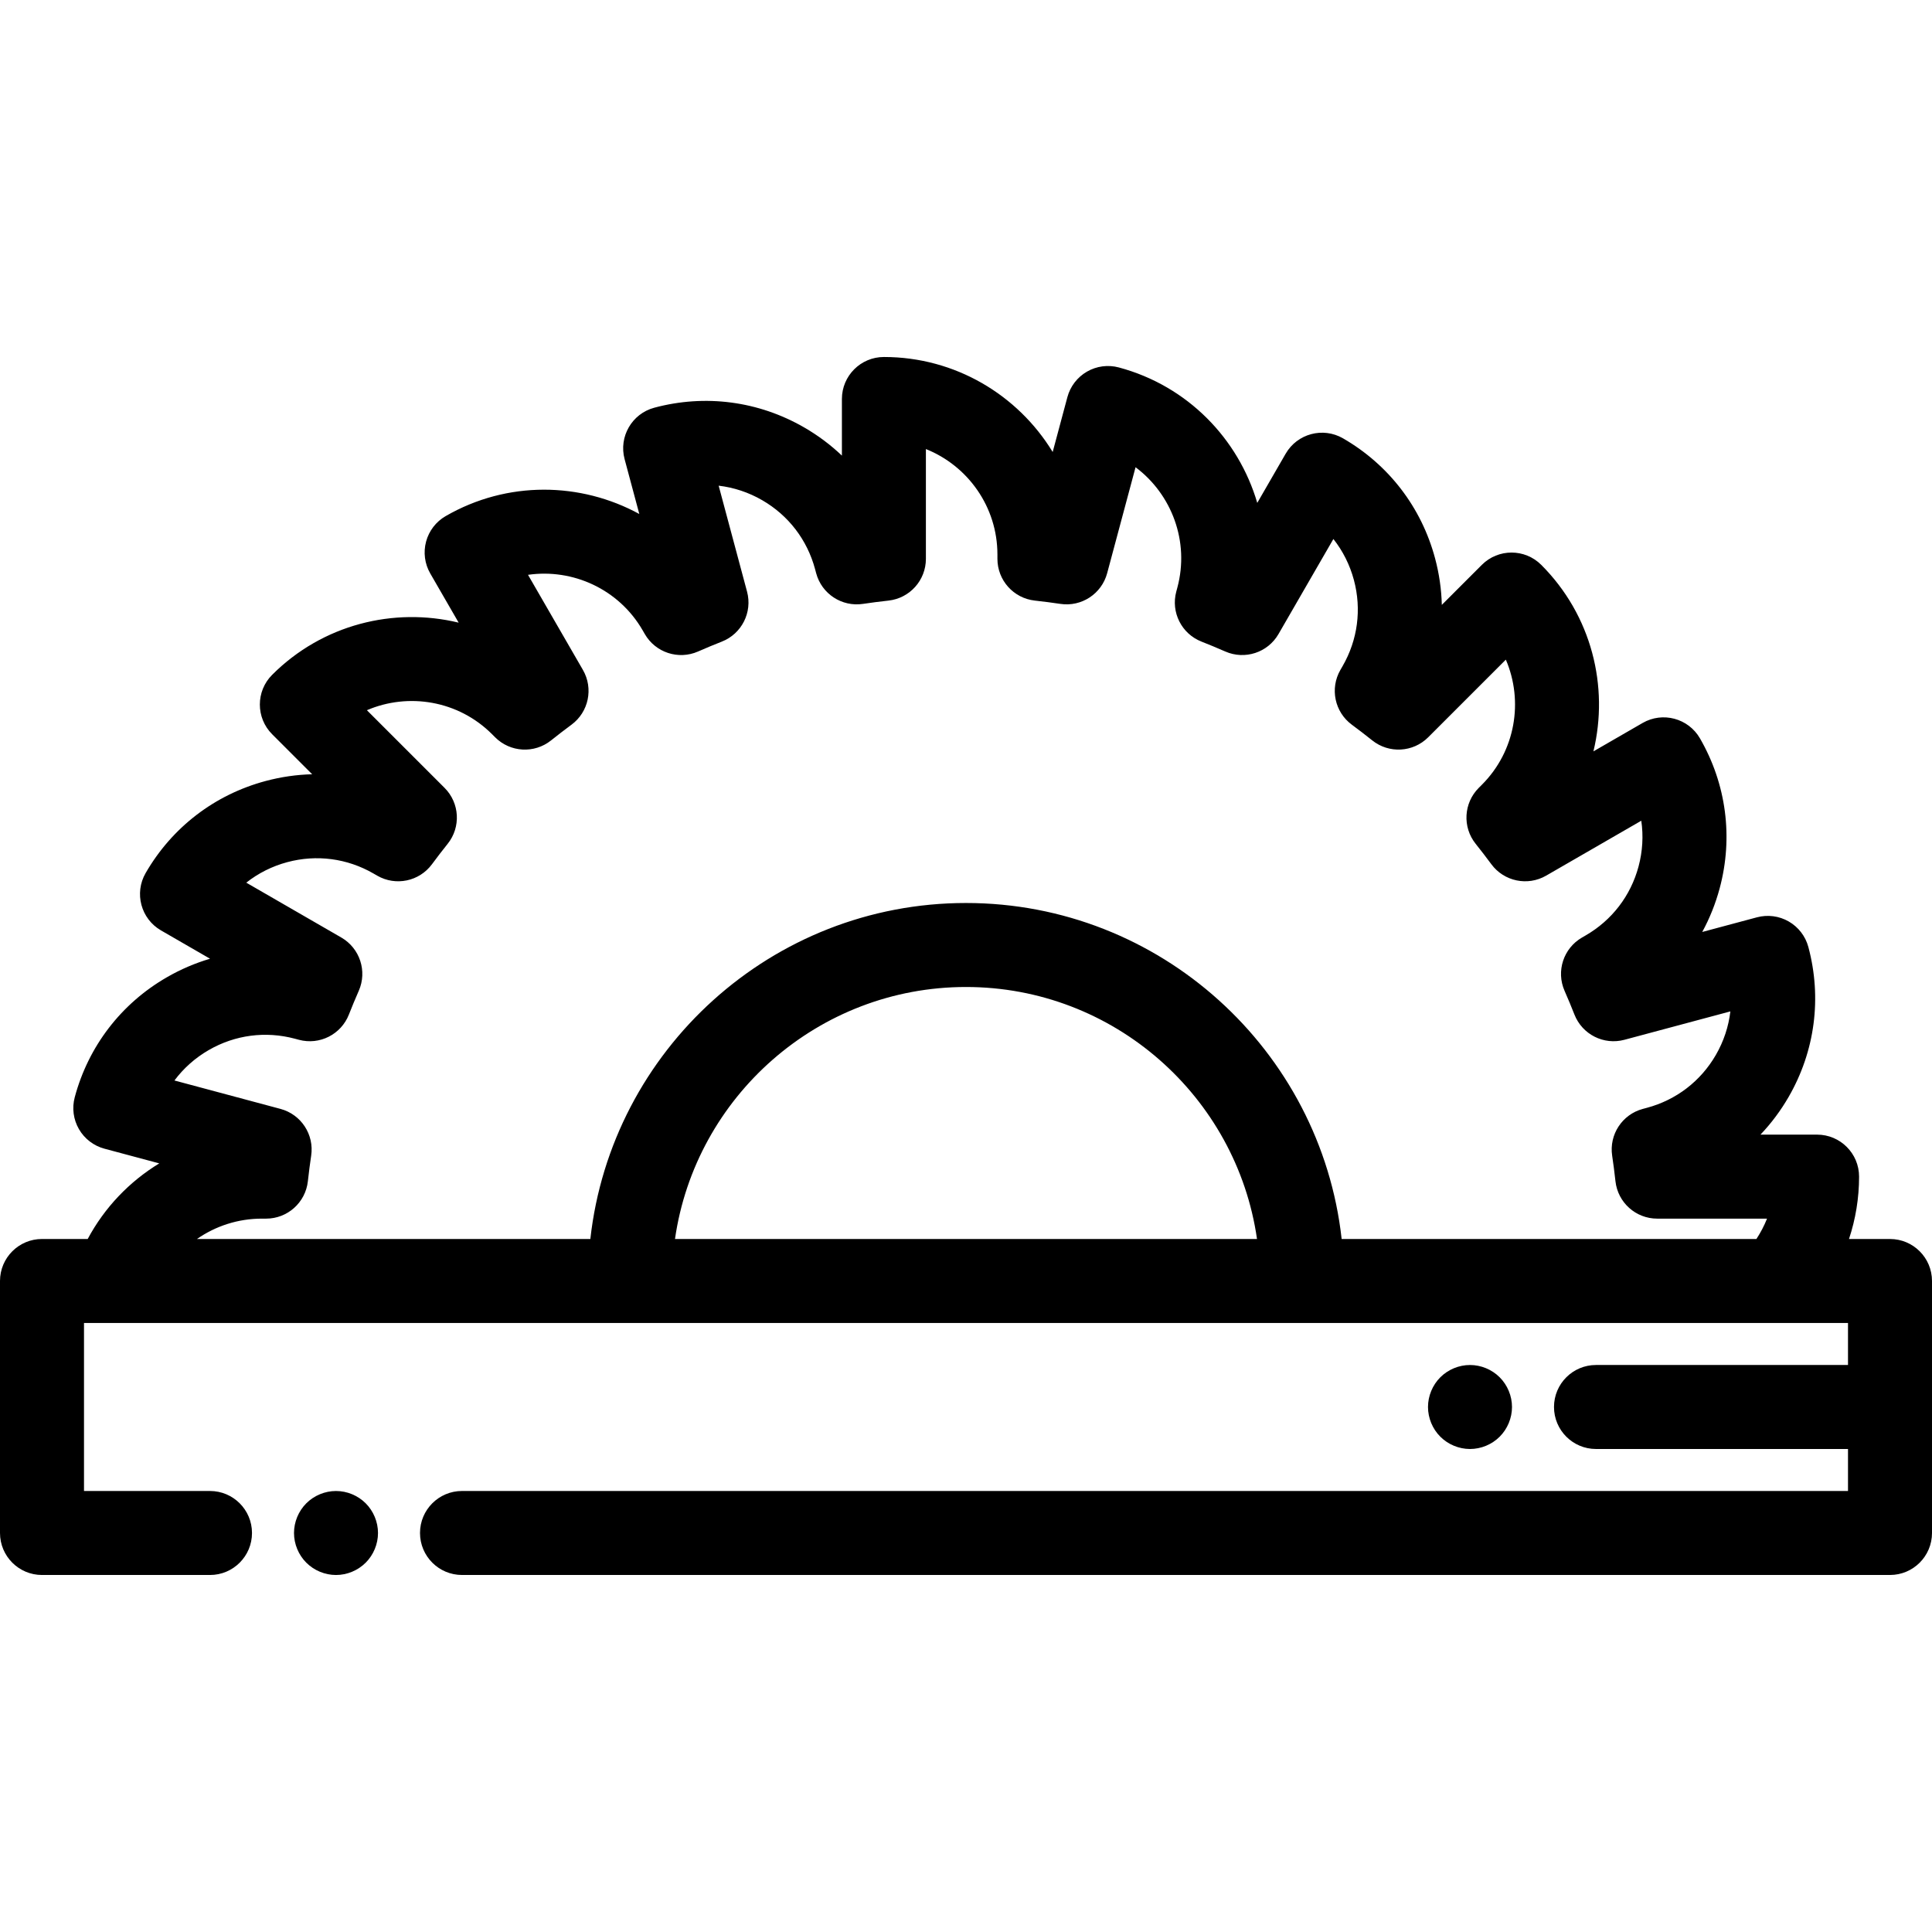 <?xml version="1.0" encoding="iso-8859-1"?>
<!-- Generator: Adobe Illustrator 19.0.0, SVG Export Plug-In . SVG Version: 6.00 Build 0)  -->
<svg xmlns="http://www.w3.org/2000/svg" xmlns:xlink="http://www.w3.org/1999/xlink" version="1.1" id="Layer_1" x="0px" y="0px" viewBox="0 0 512 512" style="enable-background:new 0 0 512 512;" xml:space="preserve">
<g>
	<g>
		<path d="M96.912,398.391c-2.069-2.071-4.941-3.261-7.868-3.261c-2.927,0-5.799,1.19-7.869,3.261    c-2.07,2.071-3.261,4.942-3.261,7.869s1.19,5.799,3.261,7.868c2.07,2.071,4.942,3.262,7.869,3.262    c2.927,0,5.788-1.191,7.868-3.262c2.071-2.069,3.262-4.941,3.262-7.868S98.983,400.461,96.912,398.391z"/>
	</g>
</g>
<g>
	<g>
		<path d="M500.87,328.347h-10.867c1.755-5.28,2.671-10.852,2.671-16.528c0-6.146-4.984-11.13-11.13-11.13h-15.003    c2.844-2.989,5.352-6.334,7.466-9.997c6.991-12.109,8.848-26.216,5.229-39.722c-0.765-2.852-2.629-5.282-5.186-6.758    c-2.558-1.477-5.599-1.877-8.446-1.112l-14.492,3.882c1.973-3.622,3.529-7.503,4.624-11.589    c3.62-13.506,1.762-27.614-5.229-39.722c-3.074-5.321-9.88-7.147-15.204-4.074l-13.031,7.524    c4.161-17.169-0.446-36.05-13.826-49.429c-4.348-4.345-11.393-4.345-15.742,0L382.096,160.3c-0.102-4.123-0.696-8.263-1.79-12.349    c-3.619-13.507-12.28-24.794-24.389-31.785c-5.325-3.075-12.13-1.25-15.204,4.074l-7.524,13.031    c-4.98-16.951-18.411-30.997-36.688-35.895c-2.853-0.765-5.89-0.365-8.447,1.112c-2.557,1.476-4.422,3.907-5.186,6.758    l-3.895,14.535c-9.197-15.084-25.806-25.174-44.729-25.174c-6.146,0-11.13,4.984-11.13,11.13v15.003    c-2.989-2.844-6.334-5.352-9.997-7.465c-12.11-6.992-26.213-8.85-39.722-5.229c-5.937,1.592-9.461,7.694-7.869,13.631    l3.895,14.534c-15.508-8.464-34.937-8.898-51.322,0.563c-2.557,1.476-4.422,3.907-5.186,6.758    c-0.765,2.852-0.364,5.889,1.112,8.446l7.524,13.03c-17.174-4.161-36.051,0.449-49.429,13.826c-4.346,4.346-4.346,11.394,0,15.742    l10.608,10.608c-4.123,0.102-8.264,0.696-12.349,1.79c-13.507,3.619-24.794,12.28-31.786,24.389    c-3.074,5.324-1.25,12.13,4.074,15.204l12.994,7.502c-3.957,1.166-7.802,2.81-11.465,4.926    c-12.109,6.99-20.771,18.278-24.39,31.784c-0.765,2.853-0.364,5.89,1.112,8.447s3.907,4.422,6.758,5.186l14.532,3.893    c-7.906,4.806-14.502,11.689-18.971,20.04H11.13c-6.146,0-11.13,4.984-11.13,11.13v66.783c0,6.146,4.984,11.13,11.13,11.13h44.522    c6.146,0,11.13-4.984,11.13-11.13s-4.984-11.13-11.13-11.13H22.261v-44.522h8.195h136.5h178.087h125.841h18.855v11.13h-66.783    c-6.146,0-11.13,4.984-11.13,11.13s4.984,11.13,11.13,11.13h66.783v11.13H122.436c-6.146,0-11.13,4.984-11.13,11.13    s4.984,11.13,11.13,11.13H500.87c6.146,0,11.13-4.984,11.13-11.13v-66.783C512,333.331,507.016,328.347,500.87,328.347z     M178.879,328.347c5.417-37.708,37.938-66.783,77.121-66.783s71.703,29.075,77.121,66.783H178.879z M465.467,328.346H355.552    v0.001c-5.555-50.017-48.079-89.043-99.552-89.043c-51.473,0-93.998,39.027-99.552,89.043H52.197    c4.932-3.433,10.892-5.397,17.183-5.397h1.145c5.673,0,10.438-4.266,11.063-9.904c0.27-2.444,0.557-4.659,0.874-6.767    c0.843-5.601-2.655-10.941-8.126-12.407L46.23,286.34c2.414-3.24,5.488-5.984,9.092-8.064c6.959-4.019,15.066-5.086,22.839-3.003    l1.066,0.285c5.476,1.464,11.169-1.419,13.236-6.694c0.786-2.007,1.644-4.066,2.62-6.298c2.278-5.195,0.285-11.272-4.628-14.108    l-25.188-14.543c3.171-2.504,6.849-4.36,10.87-5.437c7.762-2.08,15.871-1.013,22.836,3.01l0.994,0.573    c4.906,2.831,11.156,1.523,14.517-3.036c1.322-1.793,2.72-3.612,4.154-5.403c3.545-4.429,3.191-10.814-0.819-14.825    l-20.584-20.582c10.978-4.709,24.213-2.593,33.159,6.351l0.815,0.817c4.008,4.02,10.4,4.38,14.835,0.83    c1.786-1.429,3.606-2.828,5.406-4.157c4.558-3.364,5.862-9.616,3.03-14.521l-14.549-25.2c11.834-1.712,24.062,3.765,30.389,14.724    l0.557,0.965c2.834,4.915,8.909,6.913,14.106,4.637c2.243-0.982,4.305-1.84,6.309-2.626c5.275-2.068,8.153-7.769,6.687-13.242    l-7.524-28.081c4.013,0.471,7.926,1.76,11.53,3.841c6.96,4.017,11.937,10.505,14.019,18.273l0.293,1.09    c1.468,5.467,6.804,8.962,12.402,8.122c2.147-0.322,4.361-0.608,6.768-0.874c5.64-0.623,9.908-5.389,9.908-11.063v-29.098    c11.096,4.433,18.955,15.292,18.955,27.952v1.145c0,5.675,4.27,10.441,9.909,11.063c2.406,0.266,4.62,0.551,6.768,0.874    c5.598,0.838,10.936-2.657,12.403-8.127l7.526-28.088c9.571,7.155,14.352,19.676,11.076,31.901l-0.286,1.065    c-1.469,5.474,1.411,11.178,6.688,13.247c2.003,0.785,4.066,1.644,6.304,2.623c5.199,2.275,11.27,0.282,14.104-4.63l14.542-25.187    c2.505,3.171,4.36,6.85,5.437,10.871c2.08,7.762,1.013,15.87-3.006,22.831l-0.573,0.993c-2.832,4.905-1.527,11.155,3.031,14.52    c1.804,1.331,3.623,2.73,5.403,4.155c4.429,3.547,10.815,3.193,14.827-0.817l20.581-20.581c4.71,10.98,2.591,24.215-6.357,33.163    l-0.816,0.815c-4.014,4.01-4.371,10.397-0.827,14.827c1.434,1.794,2.834,3.614,4.158,5.409c3.365,4.558,9.616,5.861,14.521,3.03    l25.215-14.557c0.583,3.998,0.351,8.111-0.726,12.131c-2.08,7.763-7.059,14.25-14.029,18.275l-0.965,0.559    c-4.903,2.838-6.892,8.908-4.619,14.098c0.988,2.257,1.847,4.319,2.622,6.301c2.067,5.277,7.771,8.159,13.244,6.692l28.081-7.524    c-0.471,4.013-1.761,7.926-3.841,11.53c-4.018,6.96-10.506,11.937-18.274,14.019l-1.09,0.293    c-5.468,1.468-8.963,6.807-8.121,12.406c0.317,2.109,0.603,4.323,0.874,6.767c0.626,5.638,5.39,9.904,11.063,9.904h29.102    C467.529,324.833,466.588,326.641,465.467,328.346z"/>
	</g>
</g>
<g>
	<g>
		<path d="M397.433,365c-2.069-2.07-4.941-3.261-7.868-3.261c-2.927,0-5.799,1.19-7.869,3.261c-2.07,2.071-3.261,4.942-3.261,7.869    s1.19,5.799,3.261,7.868c2.07,2.07,4.942,3.262,7.869,3.262c2.927,0,5.799-1.191,7.868-3.262c2.071-2.069,3.262-4.941,3.262-7.868    S399.505,367.07,397.433,365z"/>
	</g>
</g>
<g>
</g>
<g>
</g>
<g>
</g>
<g>
</g>
<g>
</g>
<g>
</g>
<g>
</g>
<g>
</g>
<g>
</g>
<g>
</g>
<g>
</g>
<g>
</g>
<g>
</g>
<g>
</g>
<g>
</g>
</svg>
